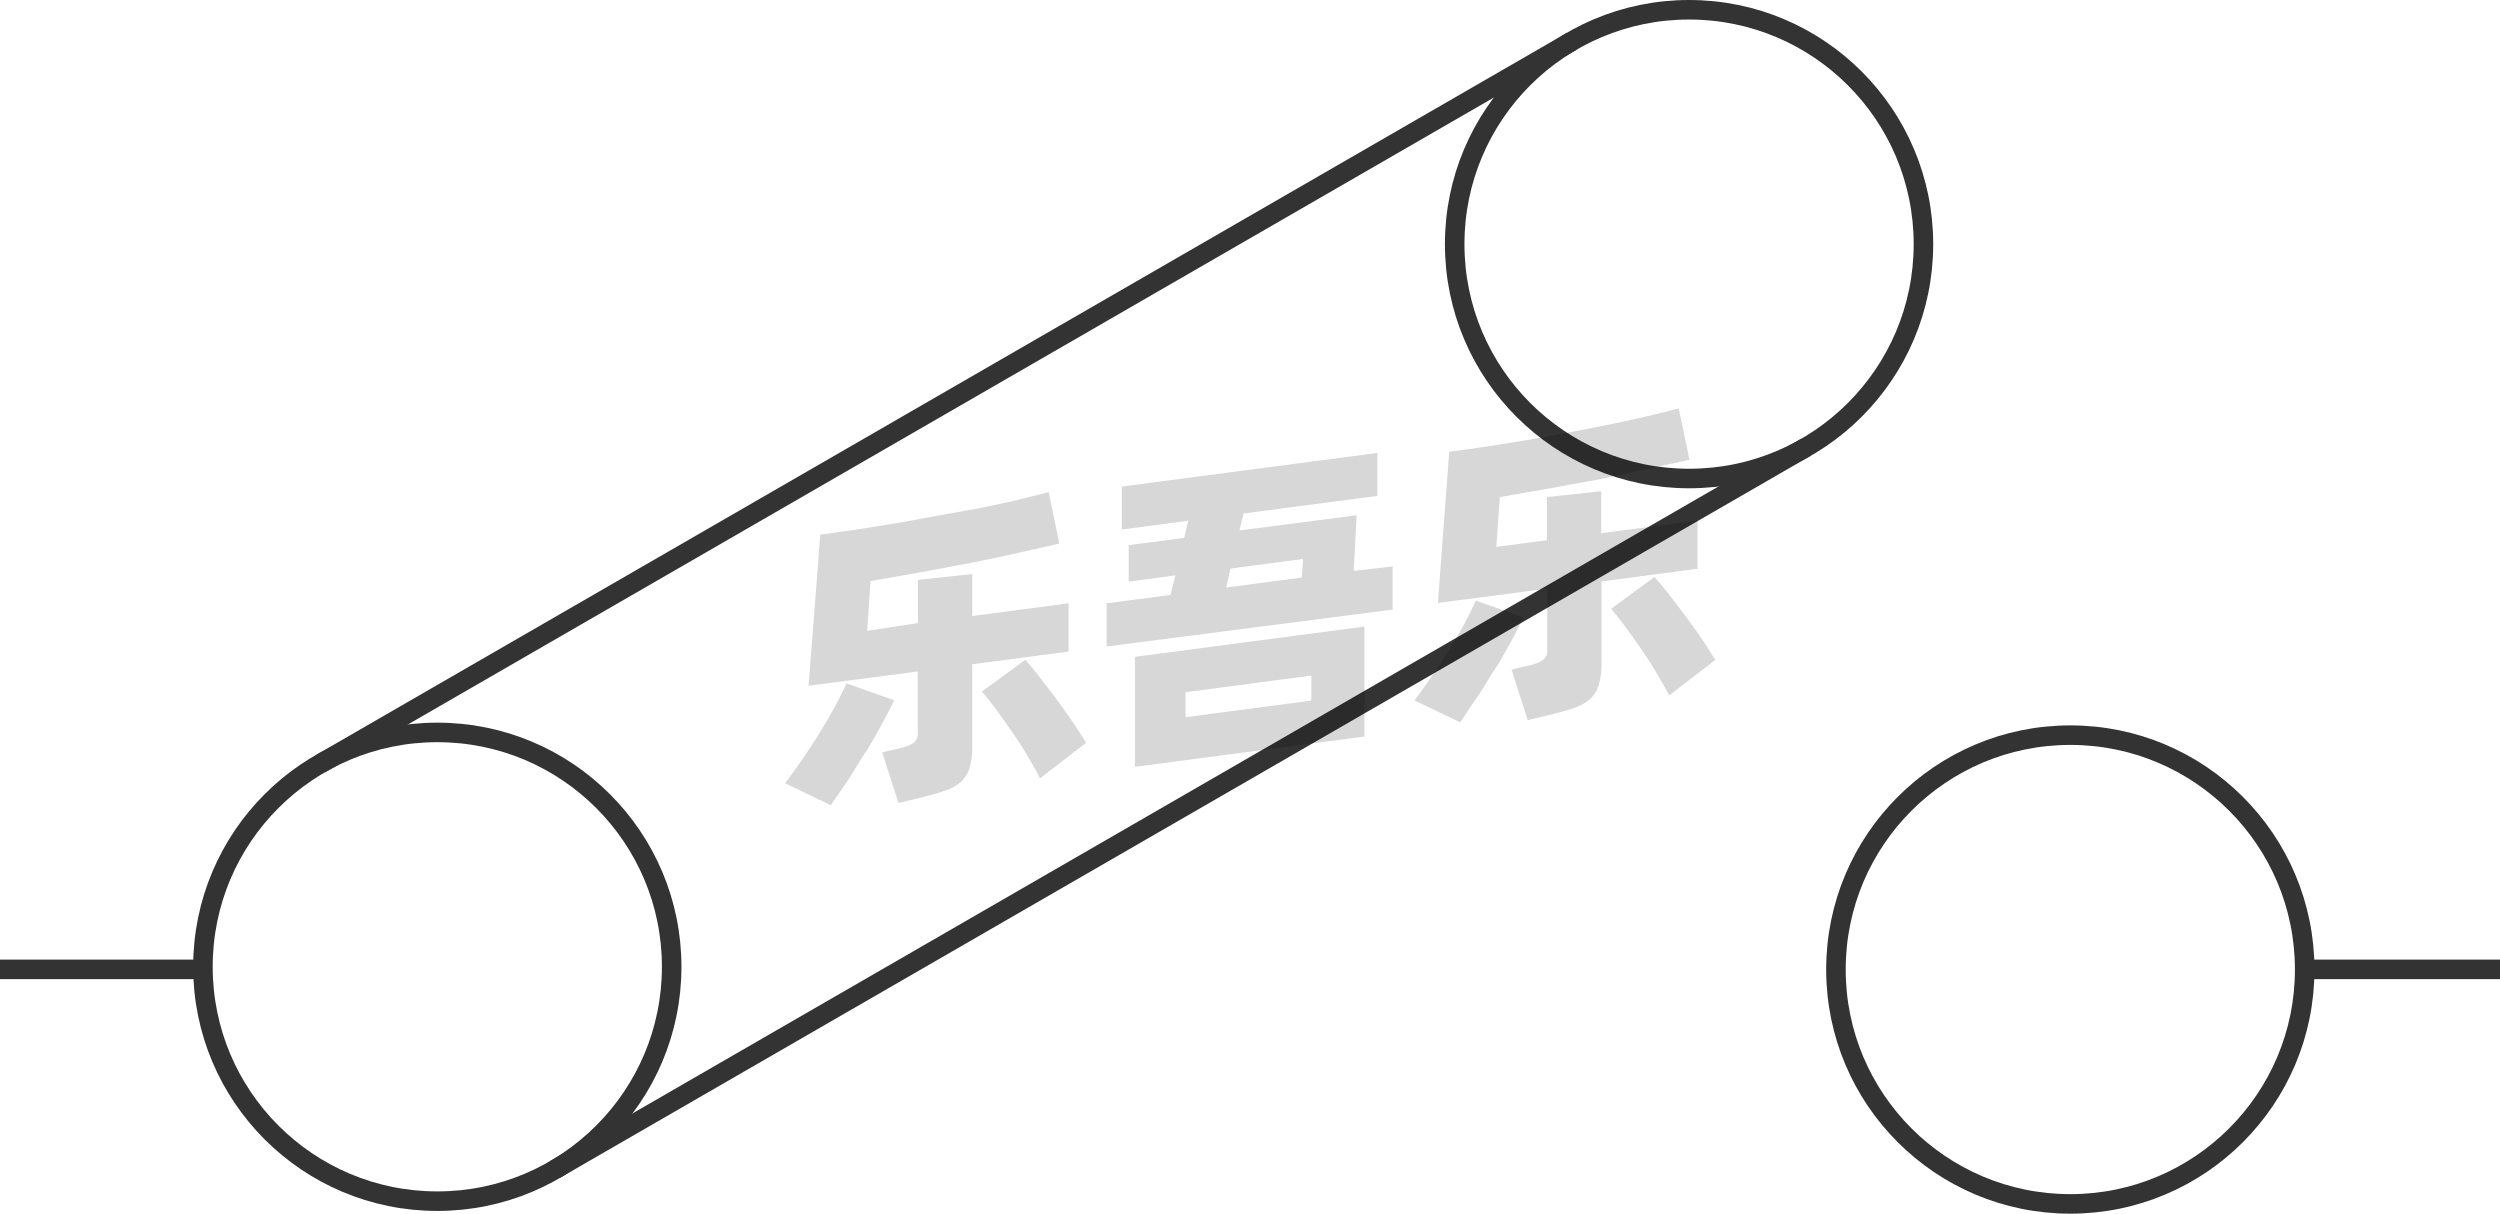 <svg xmlns="http://www.w3.org/2000/svg" viewBox="0 0 128 62.14"><defs><style>.cls-1{fill:none;stroke:#333;stroke-linejoin:round;}.cls-2{opacity:0.16;}</style></defs><title>1-028</title><g id="图层_2" data-name="图层 2"><g id="_1-018_1-030" data-name="1-018——1-030"><g id="_1-028" data-name="1-028"><circle class="cls-1" cx="22.39" cy="49.5" r="12"/><circle class="cls-1" cx="86.48" cy="12.5" r="12"/><line class="cls-1" x1="92.48" y1="22.89" x2="28.39" y2="59.89"/><g class="cls-2"><path d="M45.78,35.85c-.17.37-.39.79-.65,1.26s-.54,1-.84,1.44-.6,1-.9,1.43l-.85,1.25L40.2,40.1c.27-.36.56-.76.87-1.21s.61-.9.89-1.36.55-.92.79-1.36.44-.84.59-1.18Zm4-1.84v4.12a4.1,4.1,0,0,1-.13,1.17,1.74,1.74,0,0,1-.45.73,2.25,2.25,0,0,1-.81.45c-.33.12-.73.23-1.21.35L46,41.11l-.83-2.59.9-.21a2.37,2.37,0,0,0,.72-.28.63.63,0,0,0,.2-.55v-3.1l-5.59.73L42,27.37c.62-.08,1.28-.17,2-.28l2.11-.34,2.14-.39L50.25,26c.66-.14,1.29-.27,1.87-.41l1.57-.39.55,2.63-2.08.47c-.76.18-1.57.34-2.41.51l-2.6.49-2.58.45-.17,2.55L47,31.9V29.69l2.78-.3v2.15l4.93-.65v2.47Zm2.72-.23c.17.2.39.46.65.79s.54.69.83,1.08.58.79.86,1.2.54.81.77,1.18l-2.36,1.82c-.18-.35-.4-.74-.65-1.16s-.51-.83-.79-1.23L51,36.32c-.27-.36-.51-.67-.73-.91Z"/><path d="M71.3,29v2.21L56.66,33.1V30.89l3.27-.43.25-1-2.39.32V27.91l2.84-.37.21-.88-3.4.45v-2.2l13.08-1.72v2.2l-6.85.9-.21.87,6-.78-.15,2.85ZM58.11,33.63l11.75-1.55v5.63L58.11,39.26Zm2.59,3.09,6.44-.85V34.59l-6.44.85Zm2.08-6.64,3.87-.51.07-.95L63,29.11Z"/><path d="M78,31.61c-.17.37-.39.79-.65,1.26s-.54,1-.84,1.44-.6,1-.9,1.42-.59.88-.85,1.25l-2.34-1.12c.27-.36.56-.76.87-1.21s.61-.9.9-1.36.55-.92.79-1.36.43-.84.58-1.18Zm4-1.84v4.12a4.1,4.1,0,0,1-.14,1.17,1.61,1.61,0,0,1-.45.73,2.27,2.27,0,0,1-.8.45c-.33.12-.74.23-1.22.35l-1.17.28-.83-2.59.9-.21a2.17,2.17,0,0,0,.72-.28.62.62,0,0,0,.21-.55v-3.1l-5.6.73.58-7.74c.62-.08,1.28-.17,2-.28l2.11-.34,2.14-.39,2.07-.41c.66-.14,1.28-.27,1.87-.41l1.56-.39.55,2.63L84.38,24,82,24.52,79.37,25l-2.58.45L76.61,28l2.59-.34V25.45l2.78-.3V27.3l4.93-.65v2.47Zm2.71-.23c.18.2.4.46.66.79l.83,1.08c.29.39.58.79.86,1.2s.53.81.76,1.18l-2.36,1.82c-.18-.36-.4-.74-.65-1.16s-.51-.83-.79-1.23-.54-.78-.81-1.14-.51-.67-.72-.91Z"/></g><line class="cls-1" x1="16.39" y1="39.11" x2="80.48" y2="2.11"/><line class="cls-1" x1="10" y1="49.63" y2="49.63"/><circle class="cls-1" cx="106" cy="49.64" r="12"/><line class="cls-1" x1="128" y1="49.63" x2="118" y2="49.63"/></g></g></g></svg>